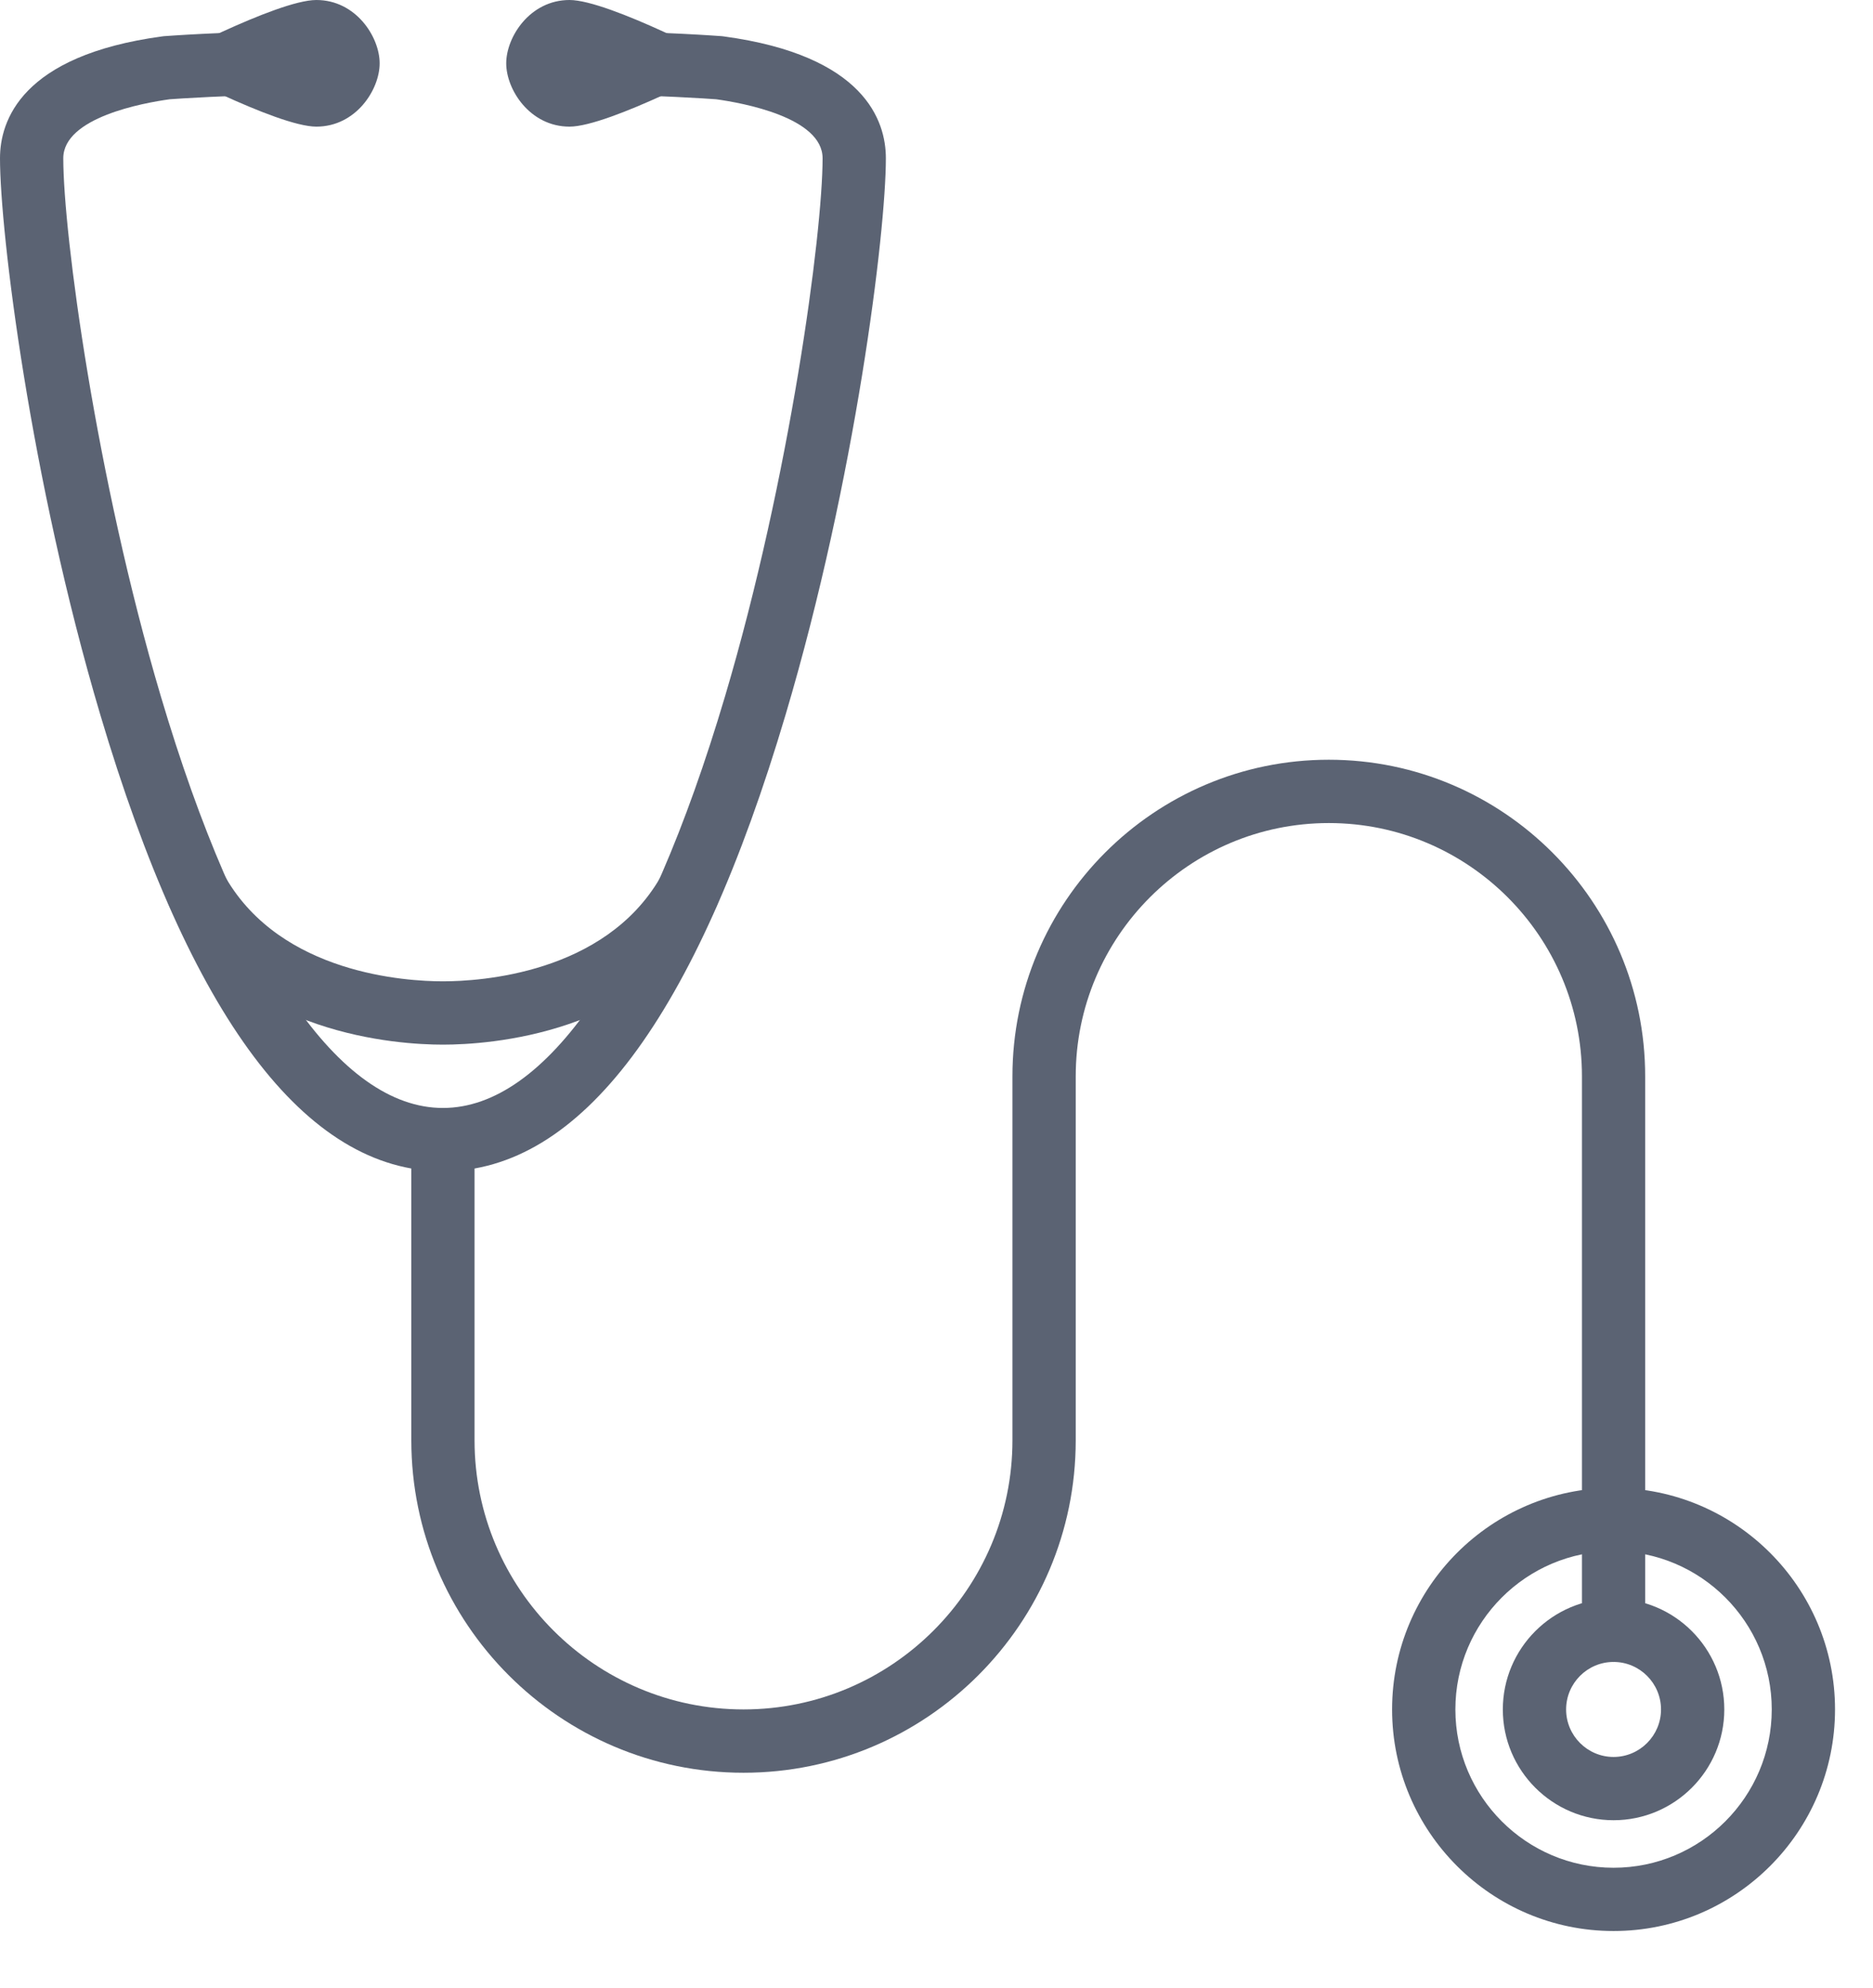 <svg width="33" height="35" viewBox="0 0 33 35" fill="none" xmlns="http://www.w3.org/2000/svg">
<path d="M8.919 1.115C8.919 0.651 9.337 0 10.034 0C10.73 0 12.821 1.115 12.821 1.115C12.821 1.115 10.73 2.23 10.034 2.23C9.337 2.23 8.919 1.579 8.919 1.115Z" fill="#5B6373"/>
<path d="M6.689 1.115C6.689 0.651 6.271 7.70884e-05 5.574 7.70884e-05C4.878 7.70884e-05 2.787 1.115 2.787 1.115C2.787 1.115 4.878 2.23 5.574 2.23C6.271 2.23 6.689 1.579 6.689 1.115Z" fill="#5B6373"/>
<path d="M7.804 20.625C5.383 20.625 3.351 17.918 1.765 12.579C0.533 8.43 0 4.087 0 2.787C0 2.13 0.371 0.977 2.857 0.641C2.868 0.639 2.879 0.638 2.89 0.637C2.934 0.634 3.963 0.557 5.017 0.557C5.325 0.557 5.574 0.807 5.574 1.115C5.574 1.423 5.325 1.673 5.017 1.673C4.076 1.673 3.126 1.738 2.99 1.748C2.528 1.812 1.115 2.067 1.115 2.787C1.115 4.11 1.689 8.408 2.834 12.262C4.222 16.936 5.987 19.51 7.804 19.51C9.621 19.51 11.386 16.936 12.774 12.262C13.919 8.408 14.493 4.11 14.493 2.787C14.493 2.067 13.08 1.812 12.618 1.748C12.482 1.738 11.532 1.673 10.591 1.673C10.283 1.673 10.034 1.423 10.034 1.115C10.034 0.807 10.283 0.557 10.591 0.557C11.645 0.557 12.675 0.634 12.718 0.637C12.729 0.638 12.74 0.639 12.751 0.641C15.237 0.977 15.608 2.13 15.608 2.787C15.608 4.087 15.075 8.43 13.843 12.579C12.258 17.918 10.226 20.625 7.804 20.625Z" fill="#5B6373"/>
<path d="M13.1 31.216C9.872 31.216 7.247 28.59 7.247 25.363V20.067C7.247 19.76 7.496 19.51 7.804 19.51C8.112 19.51 8.361 19.76 8.361 20.067V25.363C8.361 27.975 10.487 30.101 13.1 30.101C15.712 30.101 17.838 27.975 17.838 25.363V18.953C17.838 15.879 20.338 13.378 23.412 13.378C26.486 13.378 28.986 15.879 28.986 18.953V28.707C28.986 29.015 28.737 29.265 28.429 29.265C28.121 29.265 27.872 29.015 27.872 28.707V18.953C27.872 16.494 25.871 14.493 23.412 14.493C20.953 14.493 18.953 16.494 18.953 18.953V25.363C18.953 28.59 16.327 31.216 13.1 31.216Z" fill="#5B6373"/>
<path d="M28.429 29.265C27.968 29.265 27.593 29.64 27.593 30.102C27.593 30.562 27.968 30.938 28.429 30.938C28.89 30.938 29.265 30.562 29.265 30.102C29.265 29.64 28.89 29.265 28.429 29.265ZM28.429 32.052C27.354 32.052 26.478 31.177 26.478 30.102C26.478 29.025 27.354 28.15 28.429 28.15C29.505 28.15 30.38 29.025 30.38 30.102C30.38 31.177 29.505 32.052 28.429 32.052Z" fill="#5B6373"/>
<path d="M28.429 27.314C26.892 27.314 25.642 28.564 25.642 30.101C25.642 31.638 26.892 32.889 28.429 32.889C29.966 32.889 31.216 31.638 31.216 30.101C31.216 28.564 29.966 27.314 28.429 27.314ZM28.429 34.003C26.278 34.003 24.527 32.253 24.527 30.101C24.527 27.95 26.278 26.2 28.429 26.2C30.581 26.2 32.331 27.95 32.331 30.101C32.331 32.253 30.581 34.003 28.429 34.003Z" fill="#5B6373"/>
<path d="M7.804 18.395C7.005 18.395 4.296 18.224 3.014 16.016C2.859 15.75 2.95 15.409 3.216 15.254C3.482 15.1 3.823 15.19 3.978 15.457C4.961 17.149 7.155 17.28 7.804 17.28C8.454 17.28 10.648 17.149 11.631 15.457C11.786 15.19 12.126 15.1 12.393 15.254C12.659 15.409 12.75 15.75 12.595 16.016C11.313 18.224 8.604 18.395 7.804 18.395Z" fill="#5B6373"/>
</svg>
